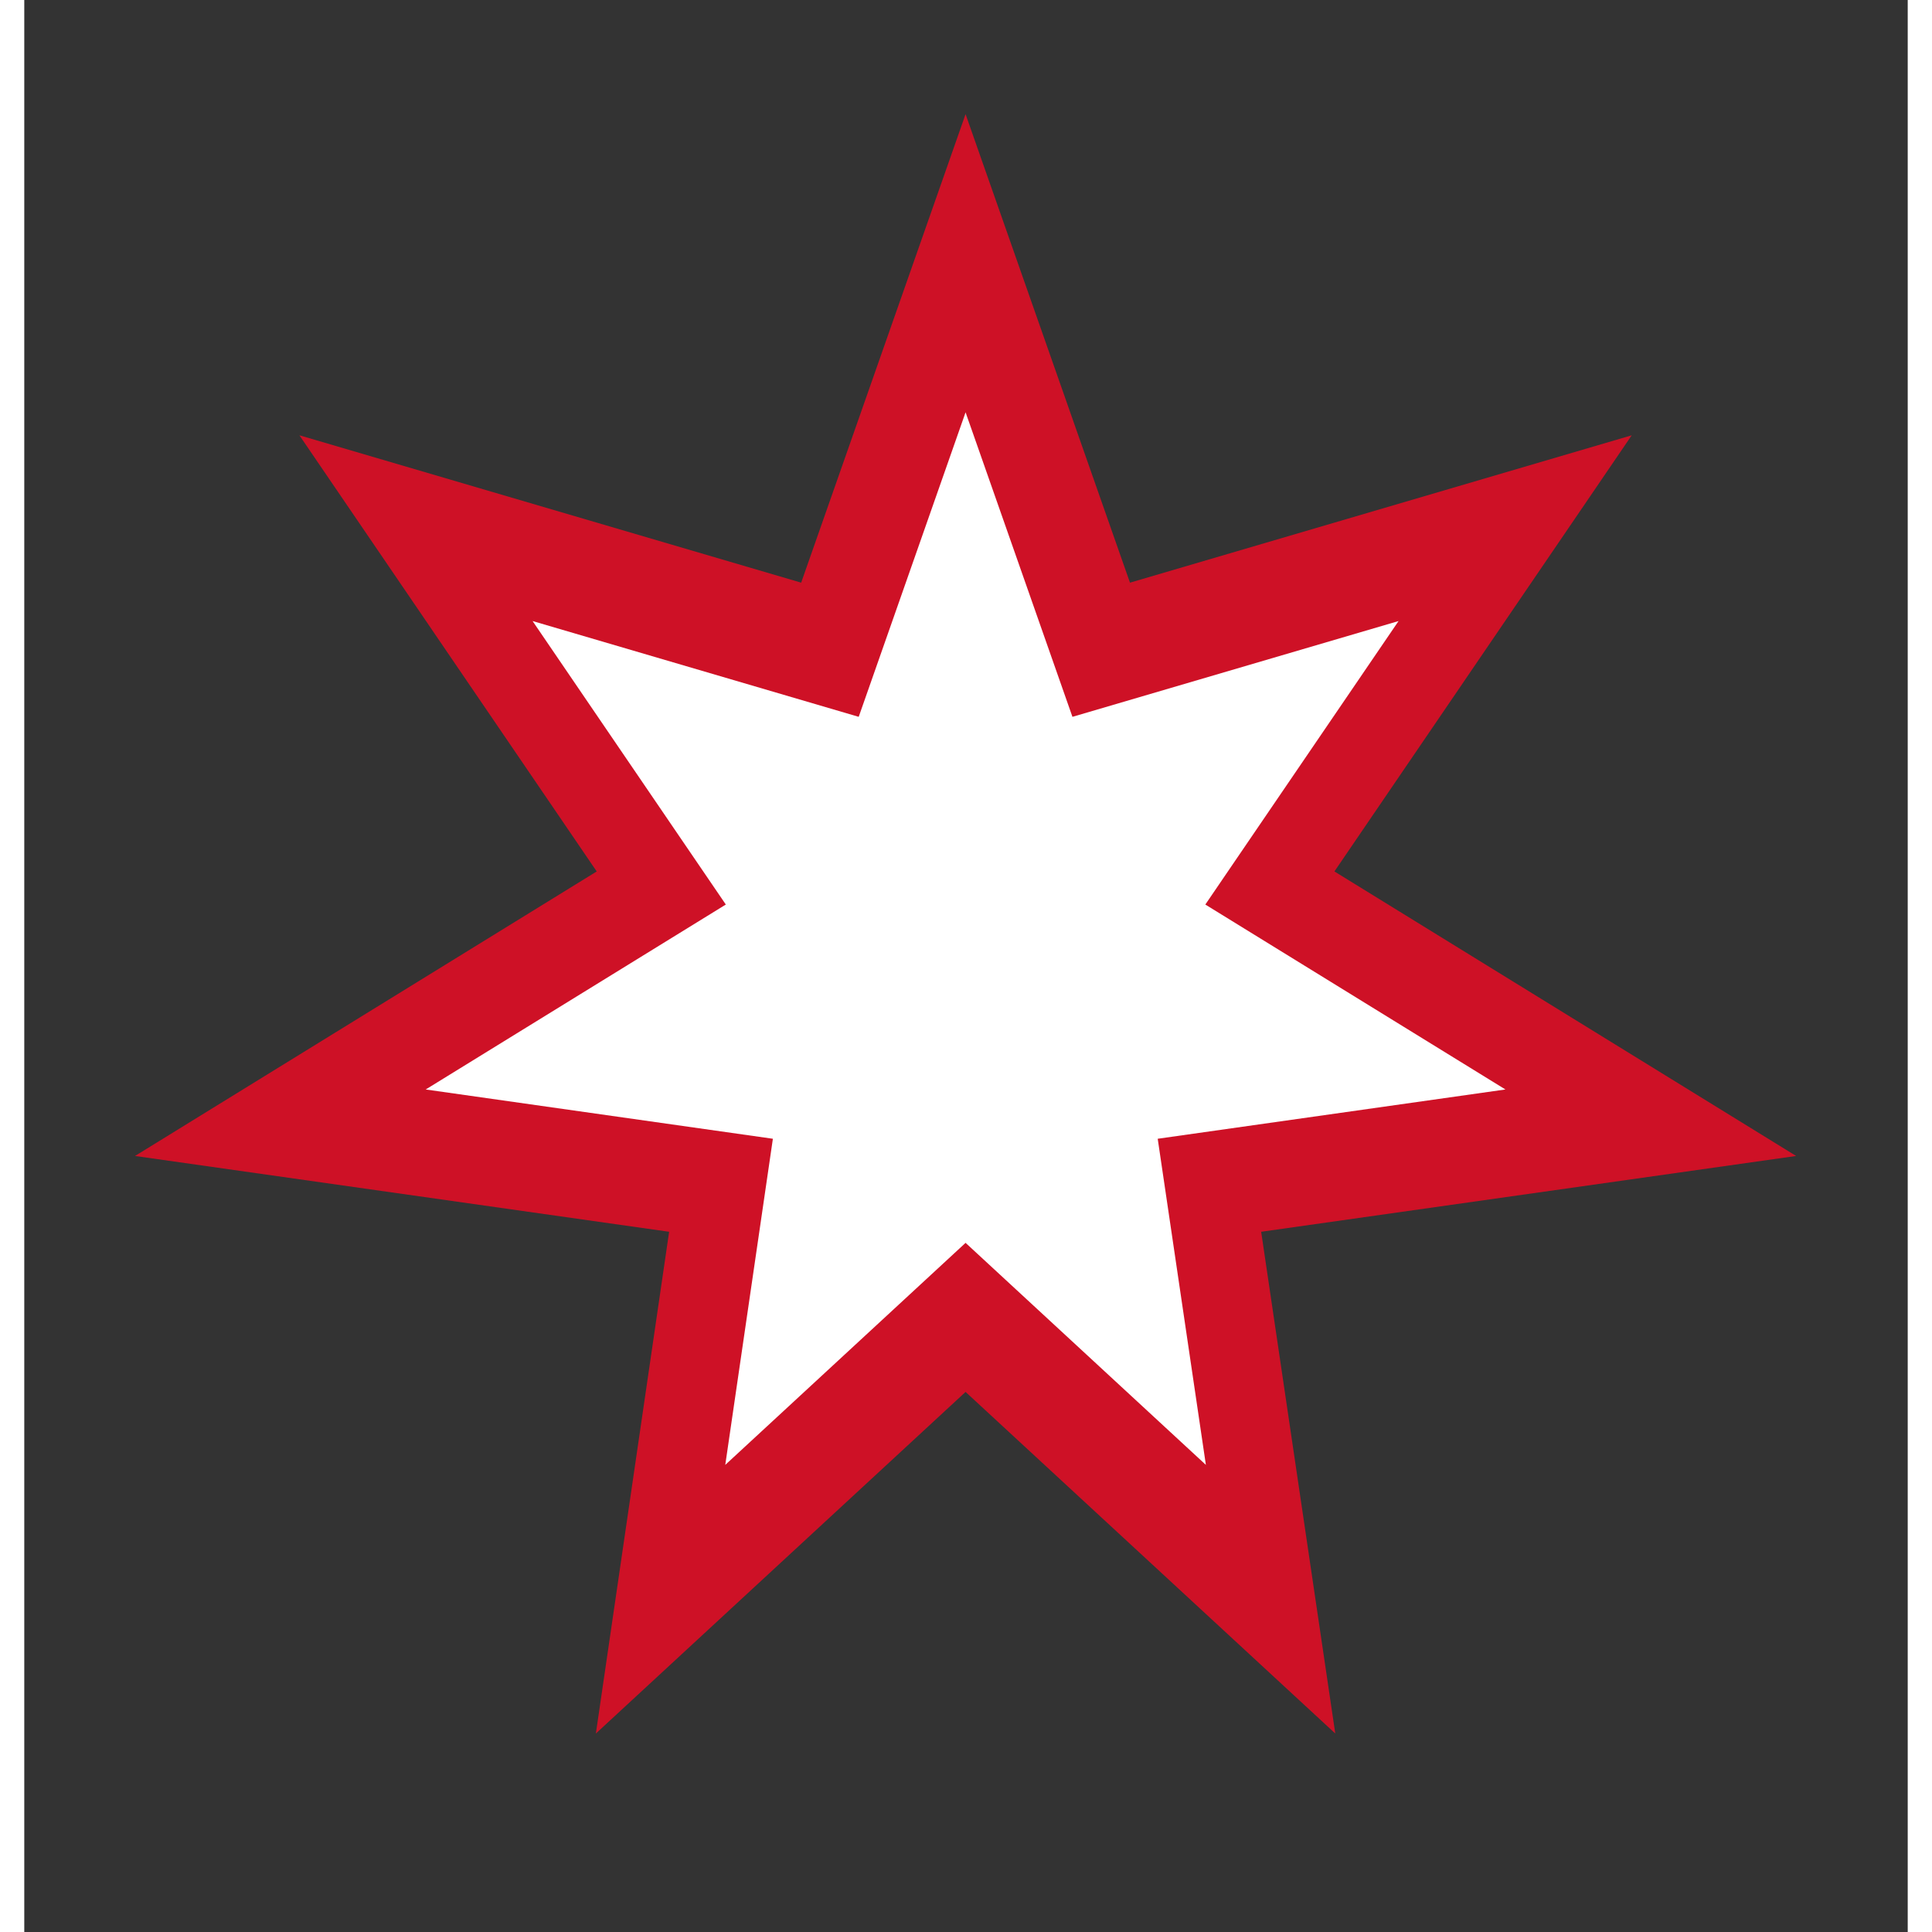 <svg width='15' height='15' viewBox='-1.105 -1.134 2.211 2.268' id='JOD' xmlns='http://www.w3.org/2000/svg'><rect x="-1.105" y="-1.134" width="2.211" height="2.268" fill="#333333" stroke="none"/><defs><path id='JOD-s' d='M0 -1l-.193 .55L-.782 -.623l.349 .512L-.975 .223l.627 .089 -.086 .589L0 .5 .434 .901 .347 .312 .975 .223 .433 -.111 .782 -.623 .193 -.45Z'/></defs><use href='#JOD-s' fill='#CE1126'/><use href='#JOD-s' fill='#FFF' transform='scale(.65)'/></svg>
